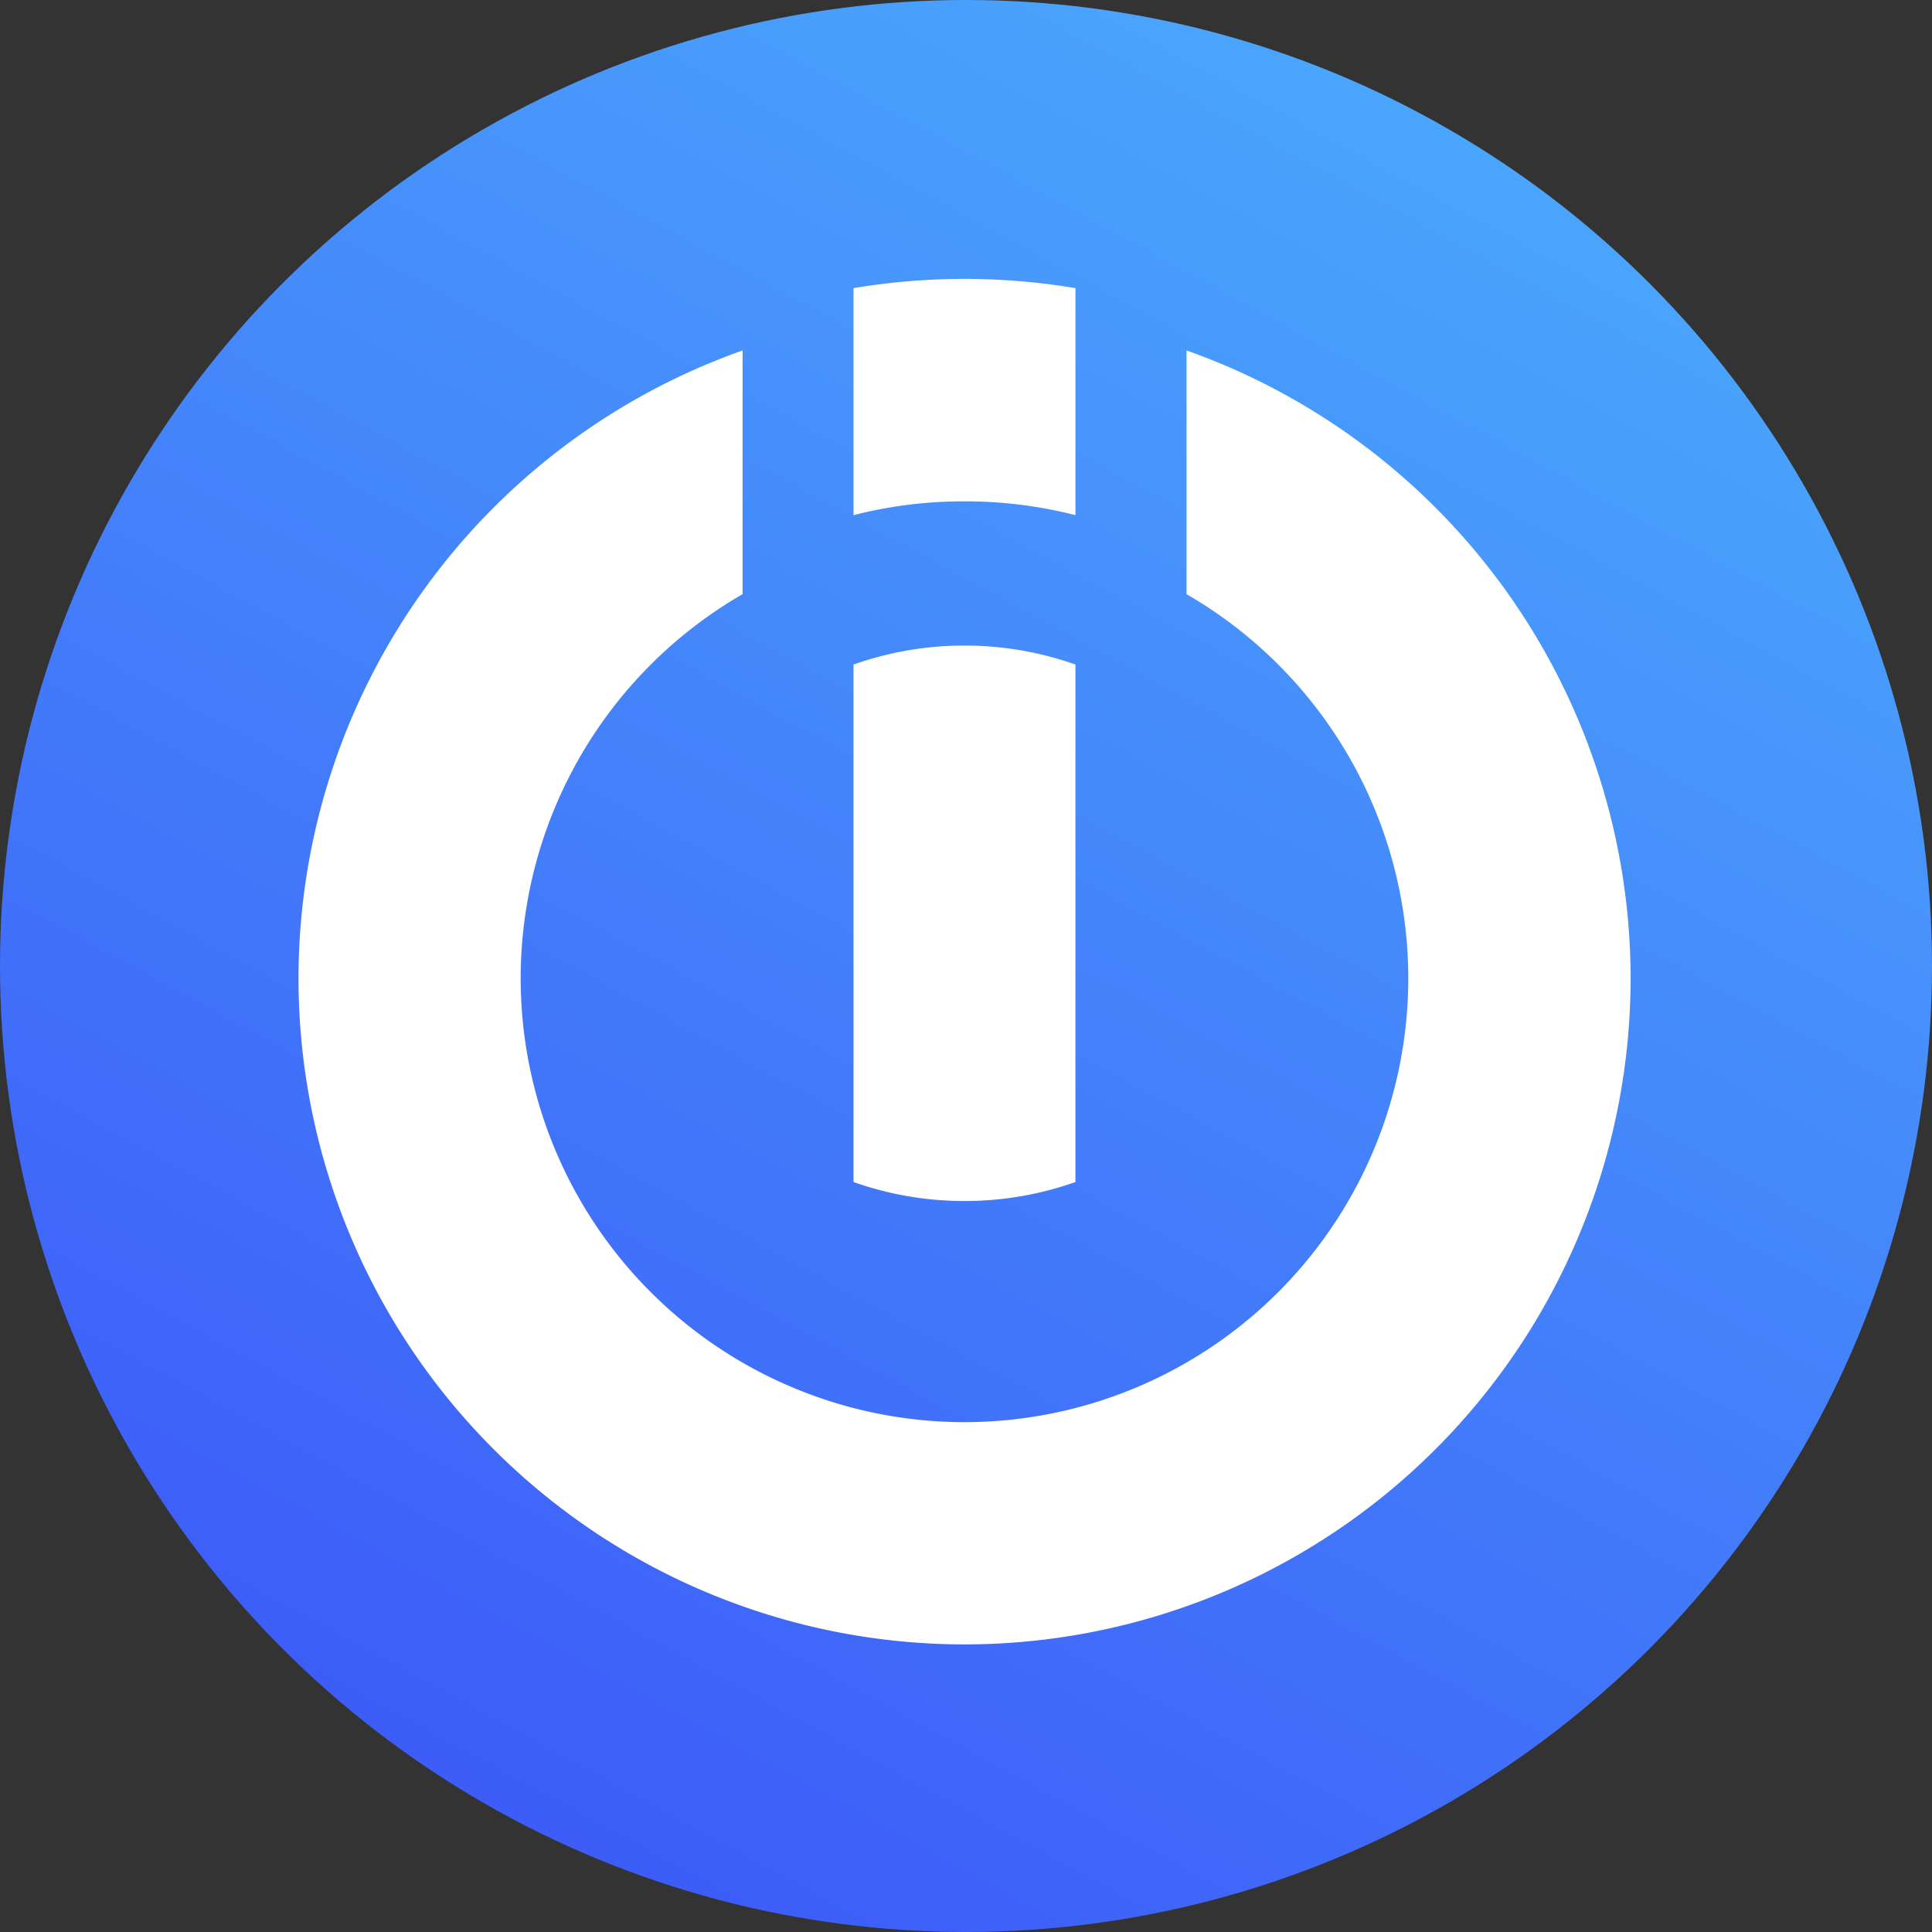 
<svg xmlns="http://www.w3.org/2000/svg" xmlns:xlink="http://www.w3.org/1999/xlink" width="28" height="28" viewBox="0 0 28 28">
  <rect x="0" y="0" width="28" height="28" fill="#333333" stroke="none"/>
  <defs>
    <linearGradient id="linear-gradient" x1="1.065" y1="-0.545" x2="0.078" y2="1.268" gradientUnits="objectBoundingBox">
      <stop offset="0" stop-color="#53d8ff"/>
      <stop offset="1" stop-color="#3840f7"/>
    </linearGradient>
  </defs>
  <g id="Group_1" data-name="Group 1" transform="translate(0 -0.019)">
    <circle id="Ellipse_4010" data-name="Ellipse 4010" cx="14" cy="14" r="14" transform="translate(0 0.019)" fill="url(#linear-gradient)"/>
    <g id="Group_69071" data-name="Group 69071" transform="translate(4.326 4.061)">
      <path id="Path_22948" data-name="Path 22948" d="M143.331-341.087a9.7,9.7,0,0,1,1.608-.134,9.7,9.7,0,0,1,1.608.134v3.29a6.432,6.432,0,0,0-1.608-.2,6.432,6.432,0,0,0-1.608.2Z" transform="translate(-135.287 341.221)" fill="#fff" fill-rule="evenodd"/>
      <path id="Path_22947" data-name="Path 22947" d="M7.966-331.532V-328a6.433,6.433,0,0,0-3.216,5.571A6.435,6.435,0,0,0,11.182-316a6.435,6.435,0,0,0,6.432-6.432A6.433,6.433,0,0,0,14.4-328v-3.532a9.662,9.662,0,0,1,6.436,9.1,9.657,9.657,0,0,1-9.653,9.653,9.657,9.657,0,0,1-9.653-9.653A9.662,9.662,0,0,1,7.966-331.532Z" transform="translate(-1.53 332.569)" fill="#fff" fill-rule="evenodd"/>
      <path id="Path_22949" data-name="Path 22949" d="M143.331-248.339v-7.5a4.811,4.811,0,0,1,1.608-.275,4.811,4.811,0,0,1,1.608.275v7.5a4.811,4.811,0,0,1-1.608.275A4.811,4.811,0,0,1,143.331-248.339Z" transform="translate(-135.287 261.428)" fill="#fff" fill-rule="evenodd"/>
    </g>
  </g>
</svg>
